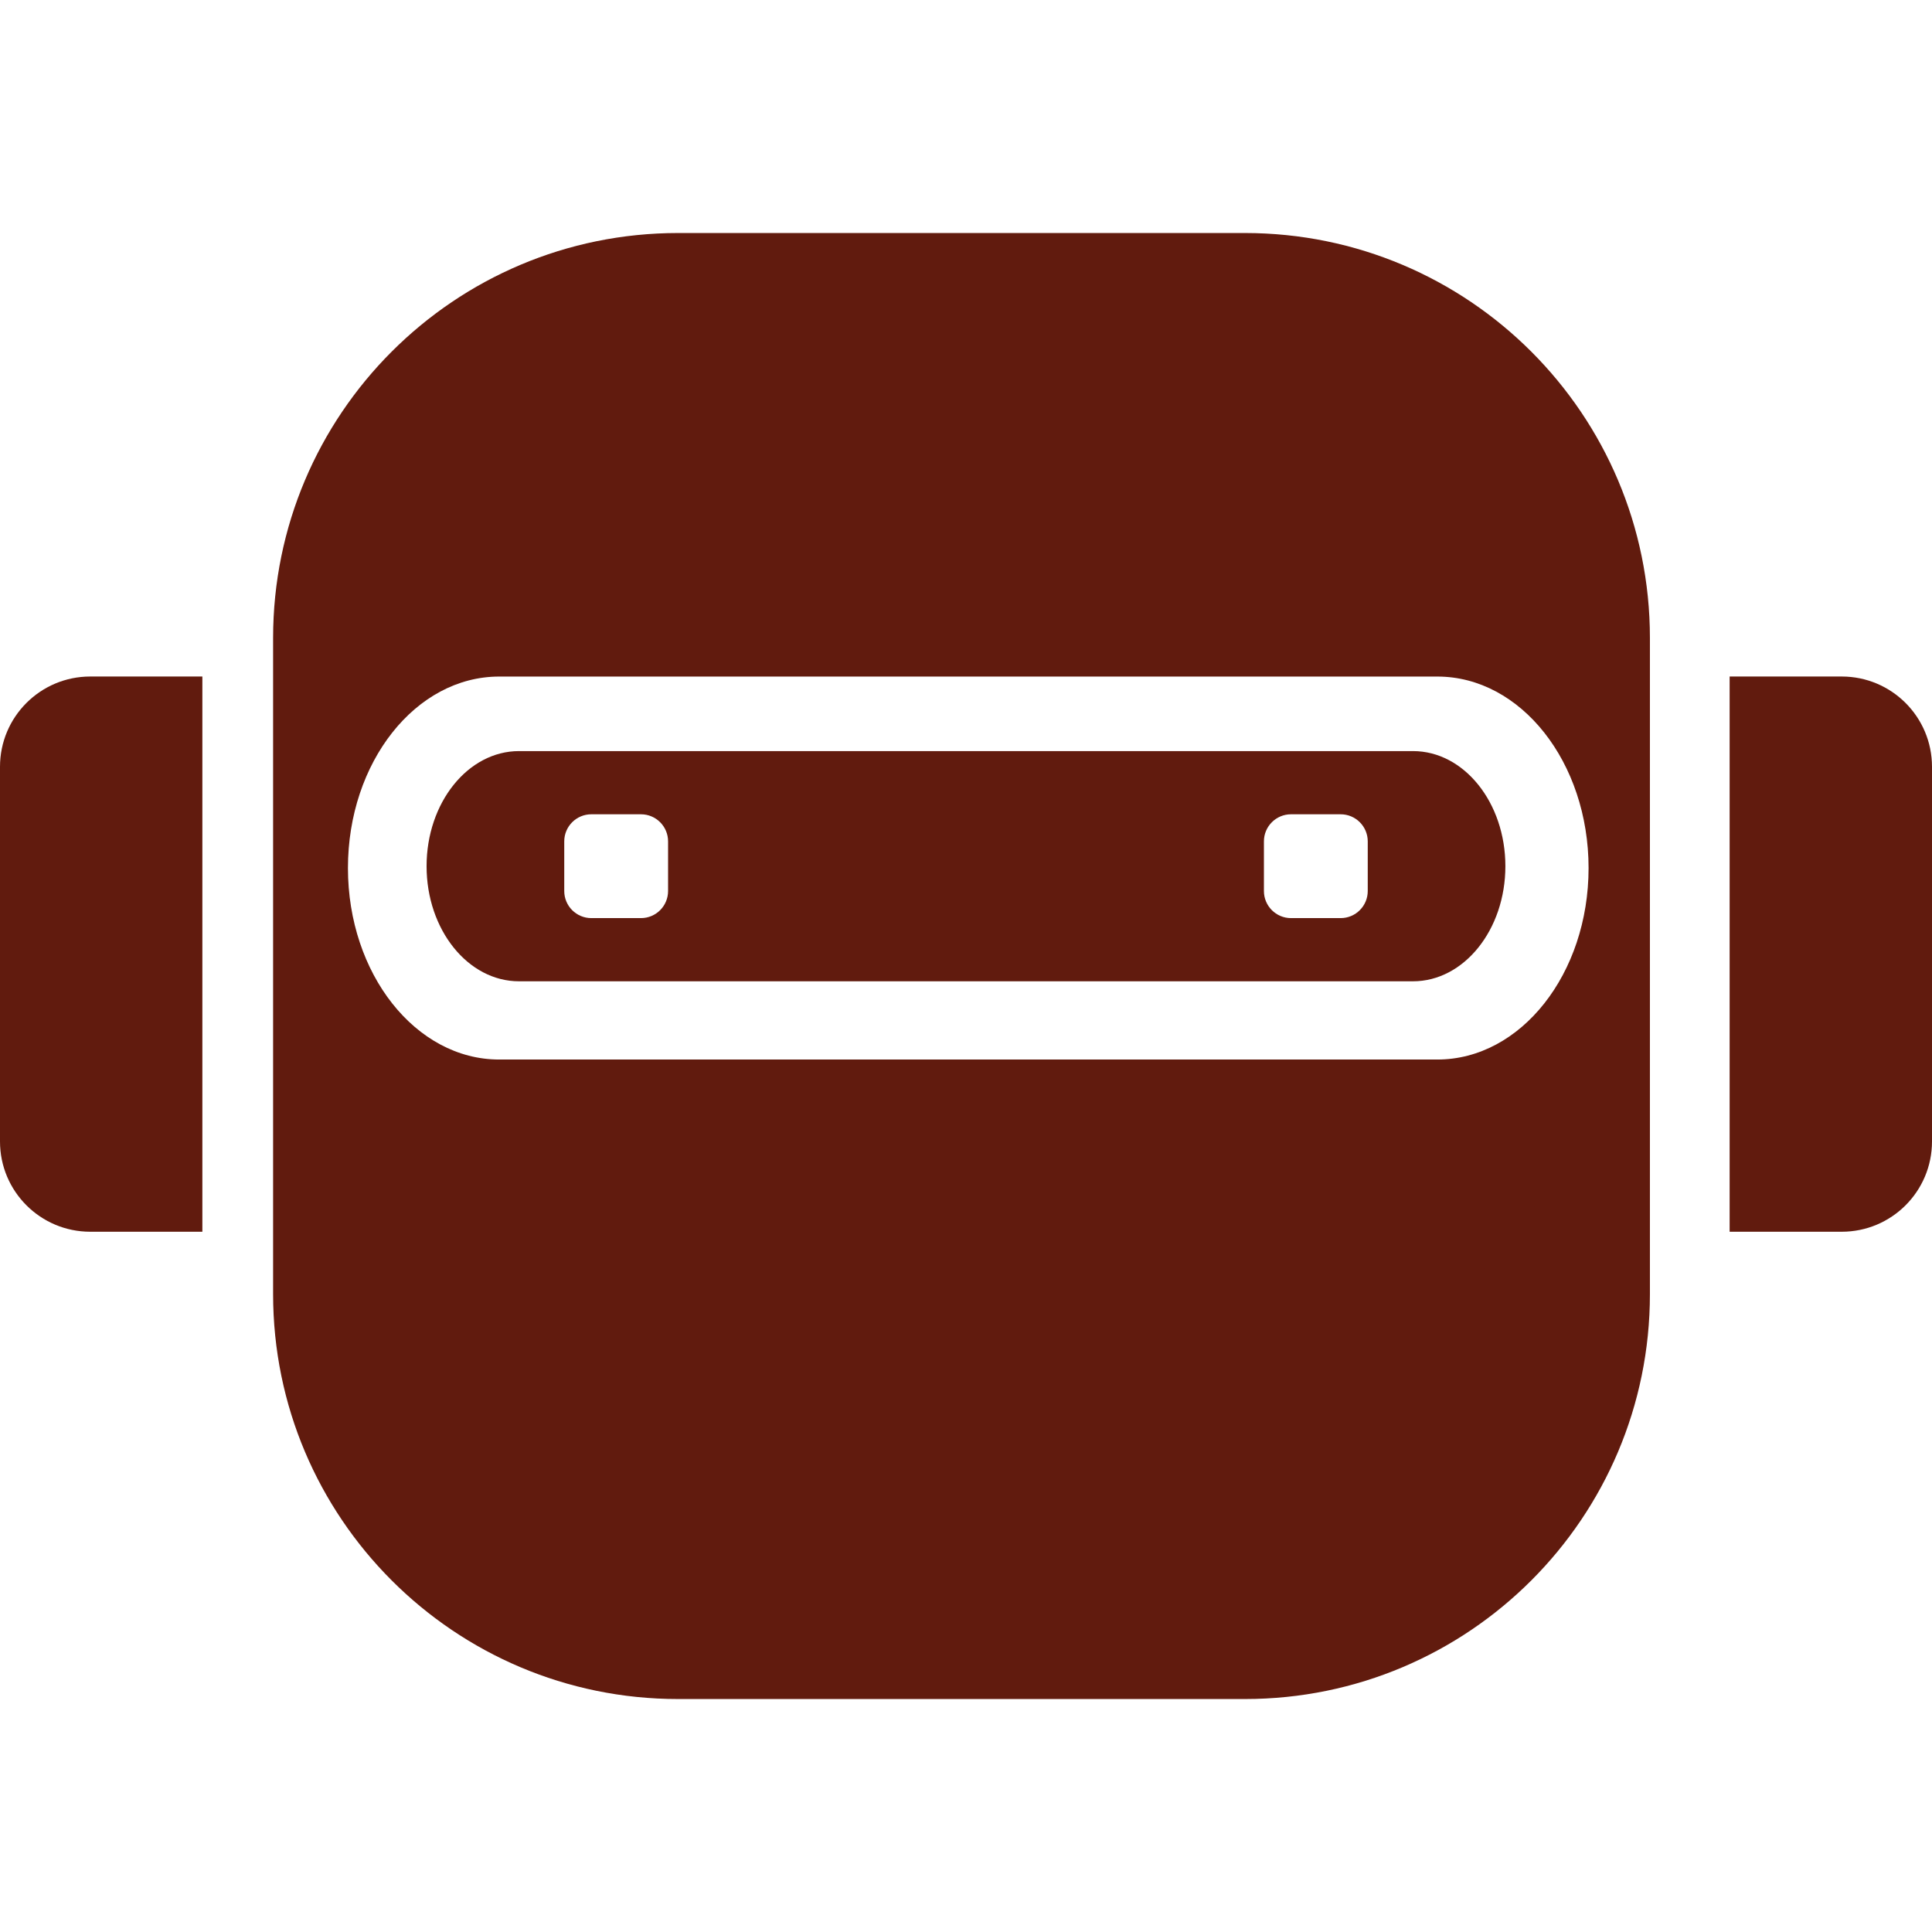 <?xml version="1.0" encoding="utf-8"?>
<!-- Generator: Adobe Illustrator 24.2.1, SVG Export Plug-In . SVG Version: 6.00 Build 0)  -->
<svg version="1.1" id="Layer_1" xmlns="http://www.w3.org/2000/svg" xmlns:xlink="http://www.w3.org/1999/xlink" x="0px" y="0px"
	 viewBox="0 0 428 428" style="enable-background:new 0 0 428 428;" xml:space="preserve">
<style type="text/css">
	.st0{fill:#611B0E;}
</style>
<g>
	<path class="st0" d="M313.02,166.39H114.98c-11.31,0-20.48,11.42-20.48,25.5s9.17,25.5,20.48,25.5h198.03
		c11.31,0,20.48-11.42,20.48-25.5S324.33,166.39,313.02,166.39z M148,197.39c0,3.31-2.69,6-6,6h-11c-3.31,0-6-2.69-6-6v-11
		c0-3.31,2.69-6,6-6h11c3.31,0,6,2.69,6,6V197.39z M303,197.39c0,3.31-2.69,6-6,6h-11c-3.31,0-6-2.69-6-6v-11c0-3.31,2.69-6,6-6h11
		c3.31,0,6,2.69,6,6V197.39z"/>
	<path class="st0" d="M275.79,51.62H150.21c-49.54,0-89.71,40.16-89.71,89.71v145.35c0,49.54,40.16,89.71,89.71,89.71h125.59
		c49.54,0,89.71-40.16,89.71-89.71V141.32C365.5,91.78,325.34,51.62,275.79,51.62z M345.72,229.4c-8.34,8.34-22.29,14.85-34.3,14.21
		c-2.59-0.14-5.14-0.07-7.68,0.12c-8.67,1.39-17.36,2.81-26.13,3.08c-7.88,0.24-15.76,0.24-23.64,0.24
		c-15.24,0-30.45,0.42-45.68,0.85c-30.22,0.86-60.58,1.81-90.66-2c-8.76-0.03-16.92-2.23-24.48-6.62c-3.27-2.53-6.54-5.06-9.82-7.58
		c-9.52-8.74-13.64-21.75-14.21-34.3c-0.01-0.33-0.01-0.67-0.01-1.01c-0.84-3.39-1.36-6.89-1.52-10.48
		c-0.54-12.08,5.79-25.88,14.21-34.3c8.8-8.8,21.86-14.21,34.3-14.21c4.26,0,8.35,0.55,12.22,1.57c2.27-0.38,4.58-0.64,6.93-0.8
		c24.68-1.73,49.44-2.16,74.16-1.27c12.19,0.44,24.32,1.17,36.43,2.69c9.43,1.18,18.87,2.34,28.35,1.98c0.2-0.05,0.4-0.08,0.6-0.13
		c7.55-1.83,14.97-1.95,21.92-0.57c3.36-0.75,6.76-1.16,10.12-1.16c17.44,0,31.96,9.14,40.45,22.63
		c8.41,8.69,12.12,20.93,12.65,32.77C360.47,207.19,354.14,220.99,345.72,229.4z"/>
	<path class="st0" d="M312.02,127.15c-77.58-1.26-155.13,2.43-232.71,2.46c-5.21,0-10.16-0.82-14.77-2.33
		c-1.98,9.74-3.04,19.96-3.04,30.48v27.26c0,67.31,43.09,121.87,96.23,121.87h112.53c53.15,0,91.97-52,91.97-119.3v-30.13
		c-1.73-9.98-21.66-19.64-2.27-28.82C342.73,127.79,329.28,127.43,312.02,127.15z M318.42,234.72H110.58c-18.5,0-33.5-19-33.5-42.42
		c0-23.43,15-42.42,33.5-42.42h207.84c18.5,0,33.5,18.99,33.5,42.42C351.92,215.72,336.92,234.72,318.42,234.72z"/>
</g>
<path class="st0" d="M383.17,272.87H408c11.05,0,20-8.95,20-20v-83c0-11.05-8.95-20-20-20h-24.83V272.87z"/>
<path class="st0" d="M44.83,272.87H20c-11.05,0-20-8.95-20-20l0-83c0-11.05,8.95-20,20-20h24.83V272.87z"/>
</svg>

